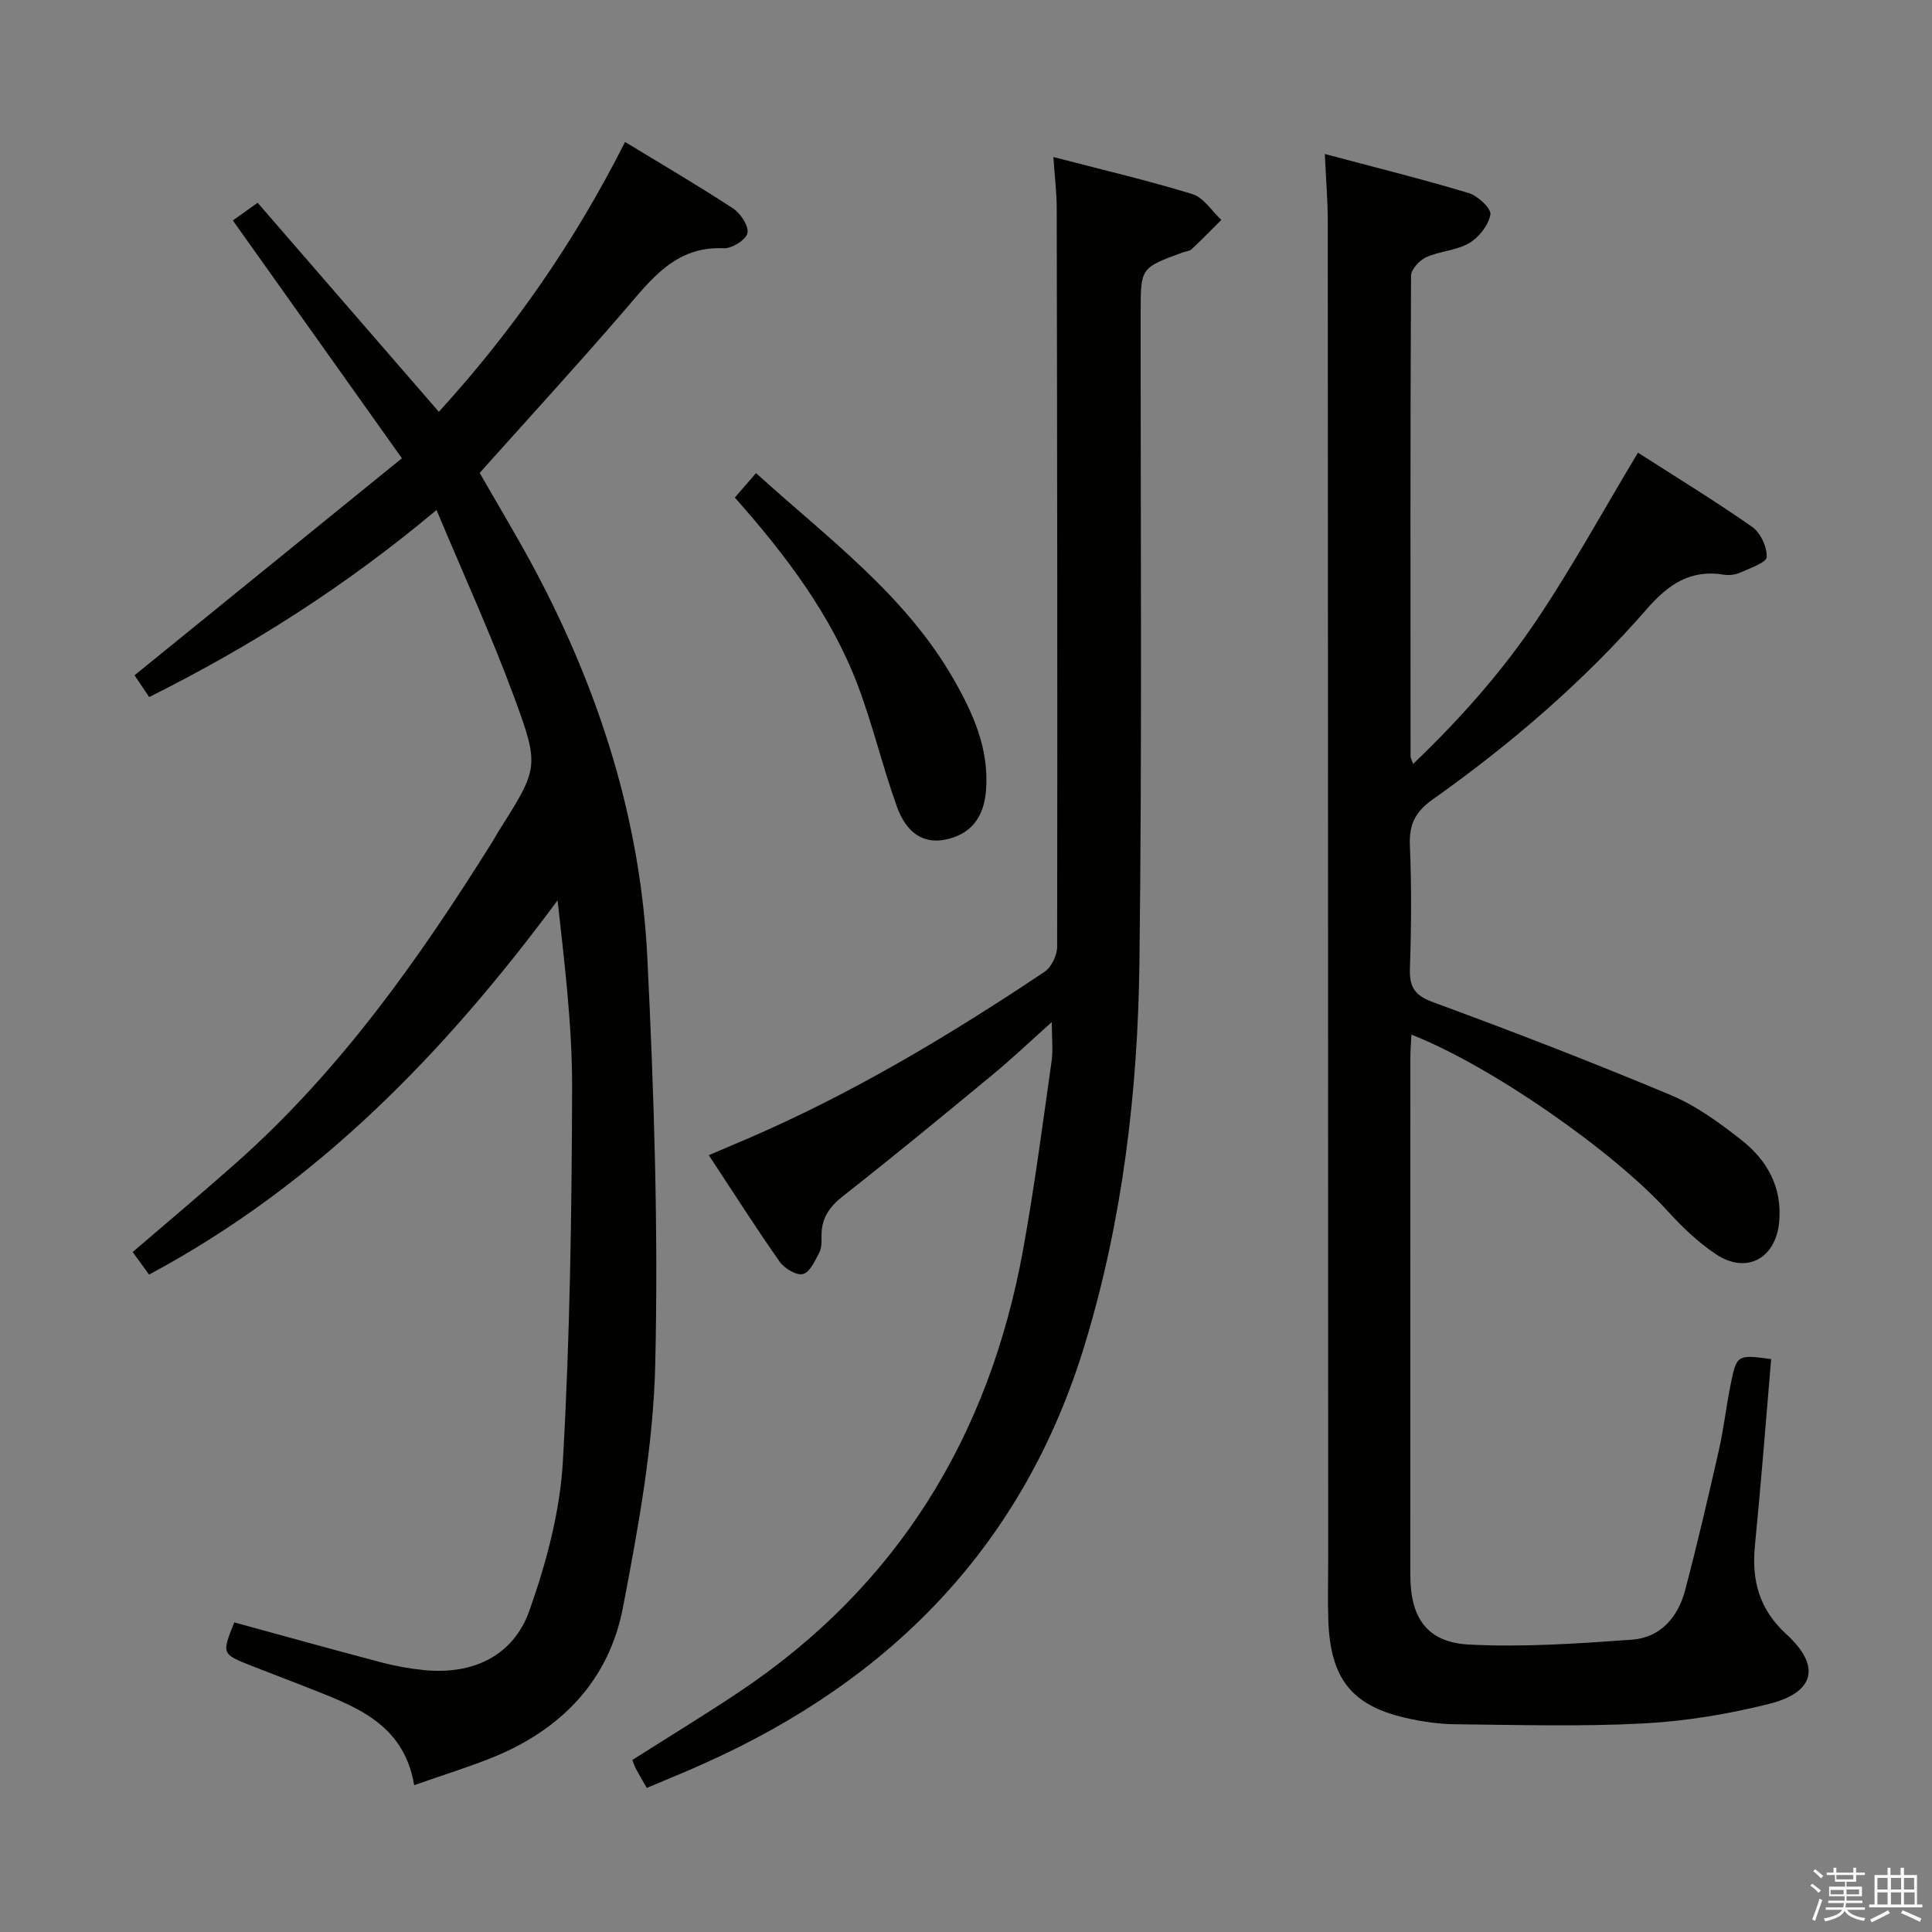 <svg enable-background="new 0 0 400 400" viewBox="0 0 400 400" xmlns="http://www.w3.org/2000/svg"><rect x="0" y="0" width="400" height="400" fill="#808080" stroke="none"/><path d="m374.8 390.4.4-.4c.7.5 1.3 1 1.8 1.4l-.5.5c-.5-.6-1.1-1.1-1.7-1.5zm1 7.3-.6-.3c.5-1.4 1.1-2.8 1.5-4.3.2.1.4.2.6.3-.5 1.3-1 2.8-1.5 4.3zm-.4-10.3.4-.4c.4.3 1 .8 1.7 1.4l-.5.5c-.4-.5-1-1-1.6-1.5zm2.5.3h1.7v-1h.6v1h3.5v-1h.6v1h1.8v.5h-1.8v1.4h-2v1h3.2v2h-3.2v.9h3.3v.5h-3.4c0 .3-.1.6-.1.9h4v.5h-3.7c.7.9 1.9 1.5 3.8 1.7-.1.2-.2.4-.3.6-2.1-.4-3.5-1.1-4-2.1-.4 1-1.8 1.7-4 2.2-.1-.2-.2-.4-.3-.6 2.1-.4 3.4-1 3.8-1.8h-3.4v-.5h3.6c.1-.3.1-.6.2-.9h-3.3v-.5h3.4c0-.3 0-.6 0-.9h-3.2v-2h3.3v-1h-2.1v-1.4h-1.7v-.5zm1.1 3.5v1h2.7c0-.3 0-.4 0-.4 0-.1 0-.2 0-.2 0-.1 0-.2 0-.3h-2.7zm1.2-3v.9h3.5v-.9zm4.7 3h-2.6v.6.4h2.6z" fill="#fafafb"/><path d="m393.6 386.7h.6v1.5h2.7v6.1h1.1v.6h-11v-.6h1.1v-6.1h2.7v-1.5h.6v1.5h2.1v-1.5zm-2.7 8.8.4.6c-1.2.6-2.5 1.3-3.8 1.9-.1-.2-.2-.4-.3-.6 1.2-.6 2.5-1.2 3.7-1.9zm-2.2-6.7v2.4h2.1v-2.4zm0 3v2.5h2.1v-2.5zm2.8-3v2.4h2.1v-2.4zm0 3v2.5h2.1v-2.5zm6 6.1c-1.4-.7-2.7-1.3-3.9-1.8l.3-.6c1.5.6 2.7 1.2 3.9 1.7zm-1.2-9.1h-2.1v2.4h2.1zm-2.1 3v2.5h2.2v-2.5z" fill="#fafafb"/><g fill="#010100"><path d="m274.29 31.88c10.31 2.75 20.11 5.18 29.76 8.08 1.9.57 4.74 3.21 4.52 4.45-.38 2.21-2.37 4.73-4.39 5.92-2.62 1.55-6.06 1.64-8.89 2.92-1.39.63-3.14 2.51-3.15 3.83-.17 33.16-.12 66.33-.1 99.5 0 .29.19.59.53 1.58 9.81-9.37 18.56-19.25 25.88-30.22 7.25-10.87 13.56-22.36 20.67-34.22 7.6 4.87 15.79 9.88 23.64 15.36 1.73 1.21 3.11 4.16 3.02 6.24-.05 1.15-3.41 2.29-5.39 3.19-1.01.46-2.31.66-3.4.48-6.98-1.16-11.54 1.94-16.07 7.14-13.06 14.99-28.11 27.92-44.33 39.41-3.53 2.5-4.86 5.11-4.69 9.39.35 8.49.31 17 .01 25.49-.13 3.88.89 5.65 4.81 7.08 16.52 6.07 32.95 12.42 49.18 19.22 5.28 2.21 10.12 5.75 14.66 9.32 5.31 4.18 8.45 9.75 7.8 16.94-.69 7.57-6.76 10.92-13.1 6.69-3.69-2.46-7.01-5.65-10.01-8.95-11.26-12.41-36.65-30.11-53.03-36.51-.08 1.69-.22 3.26-.22 4.82-.01 35.67-.01 71.33-.01 107 0 8.91 3.42 14.01 12.17 14.46 11.2.58 22.5-.21 33.72-1.01 5.9-.42 9.54-4.67 11-10.22 2.54-9.61 4.79-19.3 6.99-28.99.99-4.36 1.49-8.83 2.36-13.22 1.31-6.63 1.37-6.62 8.47-5.67-1.1 12.86-2.09 25.75-3.36 38.61-.72 7.26.91 13.25 6.54 18.39 7.15 6.54 5.9 12-3.6 14.39-8.49 2.13-17.29 3.59-26.03 4.05-12.96.68-25.98.3-38.97.17-3.46-.04-6.97-.56-10.34-1.34-11.16-2.58-15.52-8.19-15.93-20.23-.14-4.16-.02-8.33-.02-12.5-.02-92.33-.04-184.66-.09-276.99.01-4.25-.36-8.53-.61-14.05z"/><path d="m30.86 263.89c-1.12-1.54-2.16-2.98-3.39-4.67 7.3-6.28 14.53-12.33 21.57-18.59 21.52-19.11 37.9-42.34 53.03-66.56.35-.56.66-1.16 1.01-1.72 8.37-13.31 8.75-13.45 3.33-28.12-4.69-12.72-10.36-25.09-16.03-38.64-19.02 15.93-38.44 28.2-59.49 38.73-1.17-1.74-2.25-3.33-3.04-4.51 18.44-14.97 36.59-29.7 55.36-44.93-12.08-16.99-23.41-32.93-35-49.24 1.56-1.11 3.11-2.22 5.13-3.66 12.51 14.43 24.81 28.61 37.52 43.28 15.26-16.73 28.09-35.13 38.55-55.87 7.72 4.7 15.17 9.05 22.37 13.77 1.55 1.02 3.29 3.65 2.97 5.1-.31 1.4-3.22 3.22-4.91 3.14-9.92-.46-14.91 6.3-20.47 12.77-9.77 11.35-19.91 22.38-30.06 33.74 3.81 6.67 7.93 13.46 11.65 20.47 13.24 24.99 21.67 51.56 23.06 79.83 1.38 28.07 2.3 56.22 1.64 84.3-.39 16.8-3.5 33.65-6.67 50.24-2.88 15.1-12.73 25.34-26.98 31.1-5.04 2.04-10.26 3.64-16.26 5.75-2.2-13.09-12.66-16.46-22.61-20.42-3.7-1.47-7.44-2.86-11.14-4.32-6.1-2.42-6.1-2.43-3.5-8.96 10.18 2.78 20.35 5.62 30.57 8.31 2.88.76 5.85 1.28 8.81 1.57 9.98.97 18.38-2.88 21.73-12.33 3.51-9.91 6.34-20.48 6.93-30.91 1.46-25.73 1.84-51.54 1.91-77.31.03-12.85-1.56-25.7-3.01-38.82-23.2 31.32-49.62 58.77-84.58 77.48z"/><path d="m133.91 370.17c-.94-1.64-1.62-2.78-2.24-3.94-.3-.56-.49-1.18-.75-1.85 7.4-4.7 14.75-9.18 21.92-13.95 32.99-21.98 51.97-53.08 58.99-91.73 2.34-12.9 4.03-25.92 5.88-38.9.34-2.39.05-4.88.05-8.19-4.4 3.93-8.19 7.54-12.21 10.86-10.26 8.48-20.54 16.95-31.02 25.17-2.9 2.27-4.51 4.7-4.44 8.33.02 1.15.02 2.46-.49 3.42-.89 1.67-1.95 4.05-3.36 4.39-1.35.33-3.82-1.15-4.8-2.53-4.97-7.07-9.61-14.37-14.69-22.09 2.77-1.18 5.3-2.24 7.81-3.32 21.79-9.36 42.04-21.49 61.7-34.64 1.43-.95 2.61-3.42 2.61-5.19.08-51 .01-101.99-.09-152.99-.01-3.26-.42-6.52-.69-10.51 9.97 2.6 19.48 4.82 28.79 7.68 2.33.72 4.01 3.51 5.99 5.34-2.04 2.03-4.05 4.1-6.15 6.06-.44.42-1.24.45-1.86.68-8.7 3.18-8.7 3.18-8.7 12.38-.03 44.83.3 89.67-.25 134.49-.33 26.8-3.46 53.39-11.3 79.19-12.57 41.38-39.92 69.39-78.89 86.81-3.75 1.7-7.59 3.24-11.81 5.03z"/><path d="m152.14 103.01c1.63-1.88 2.92-3.37 4.39-5.06 14.69 13.36 30.82 25.09 40.9 42.66 4.08 7.12 7.37 14.48 6.72 23-.44 5.73-3.23 9.17-8.43 10.22-4.4.89-8-1.18-10.04-6.87-2.96-8.24-4.97-16.83-8.06-25.01-5.54-14.63-14.87-26.95-25.48-38.94z"/></g></svg>